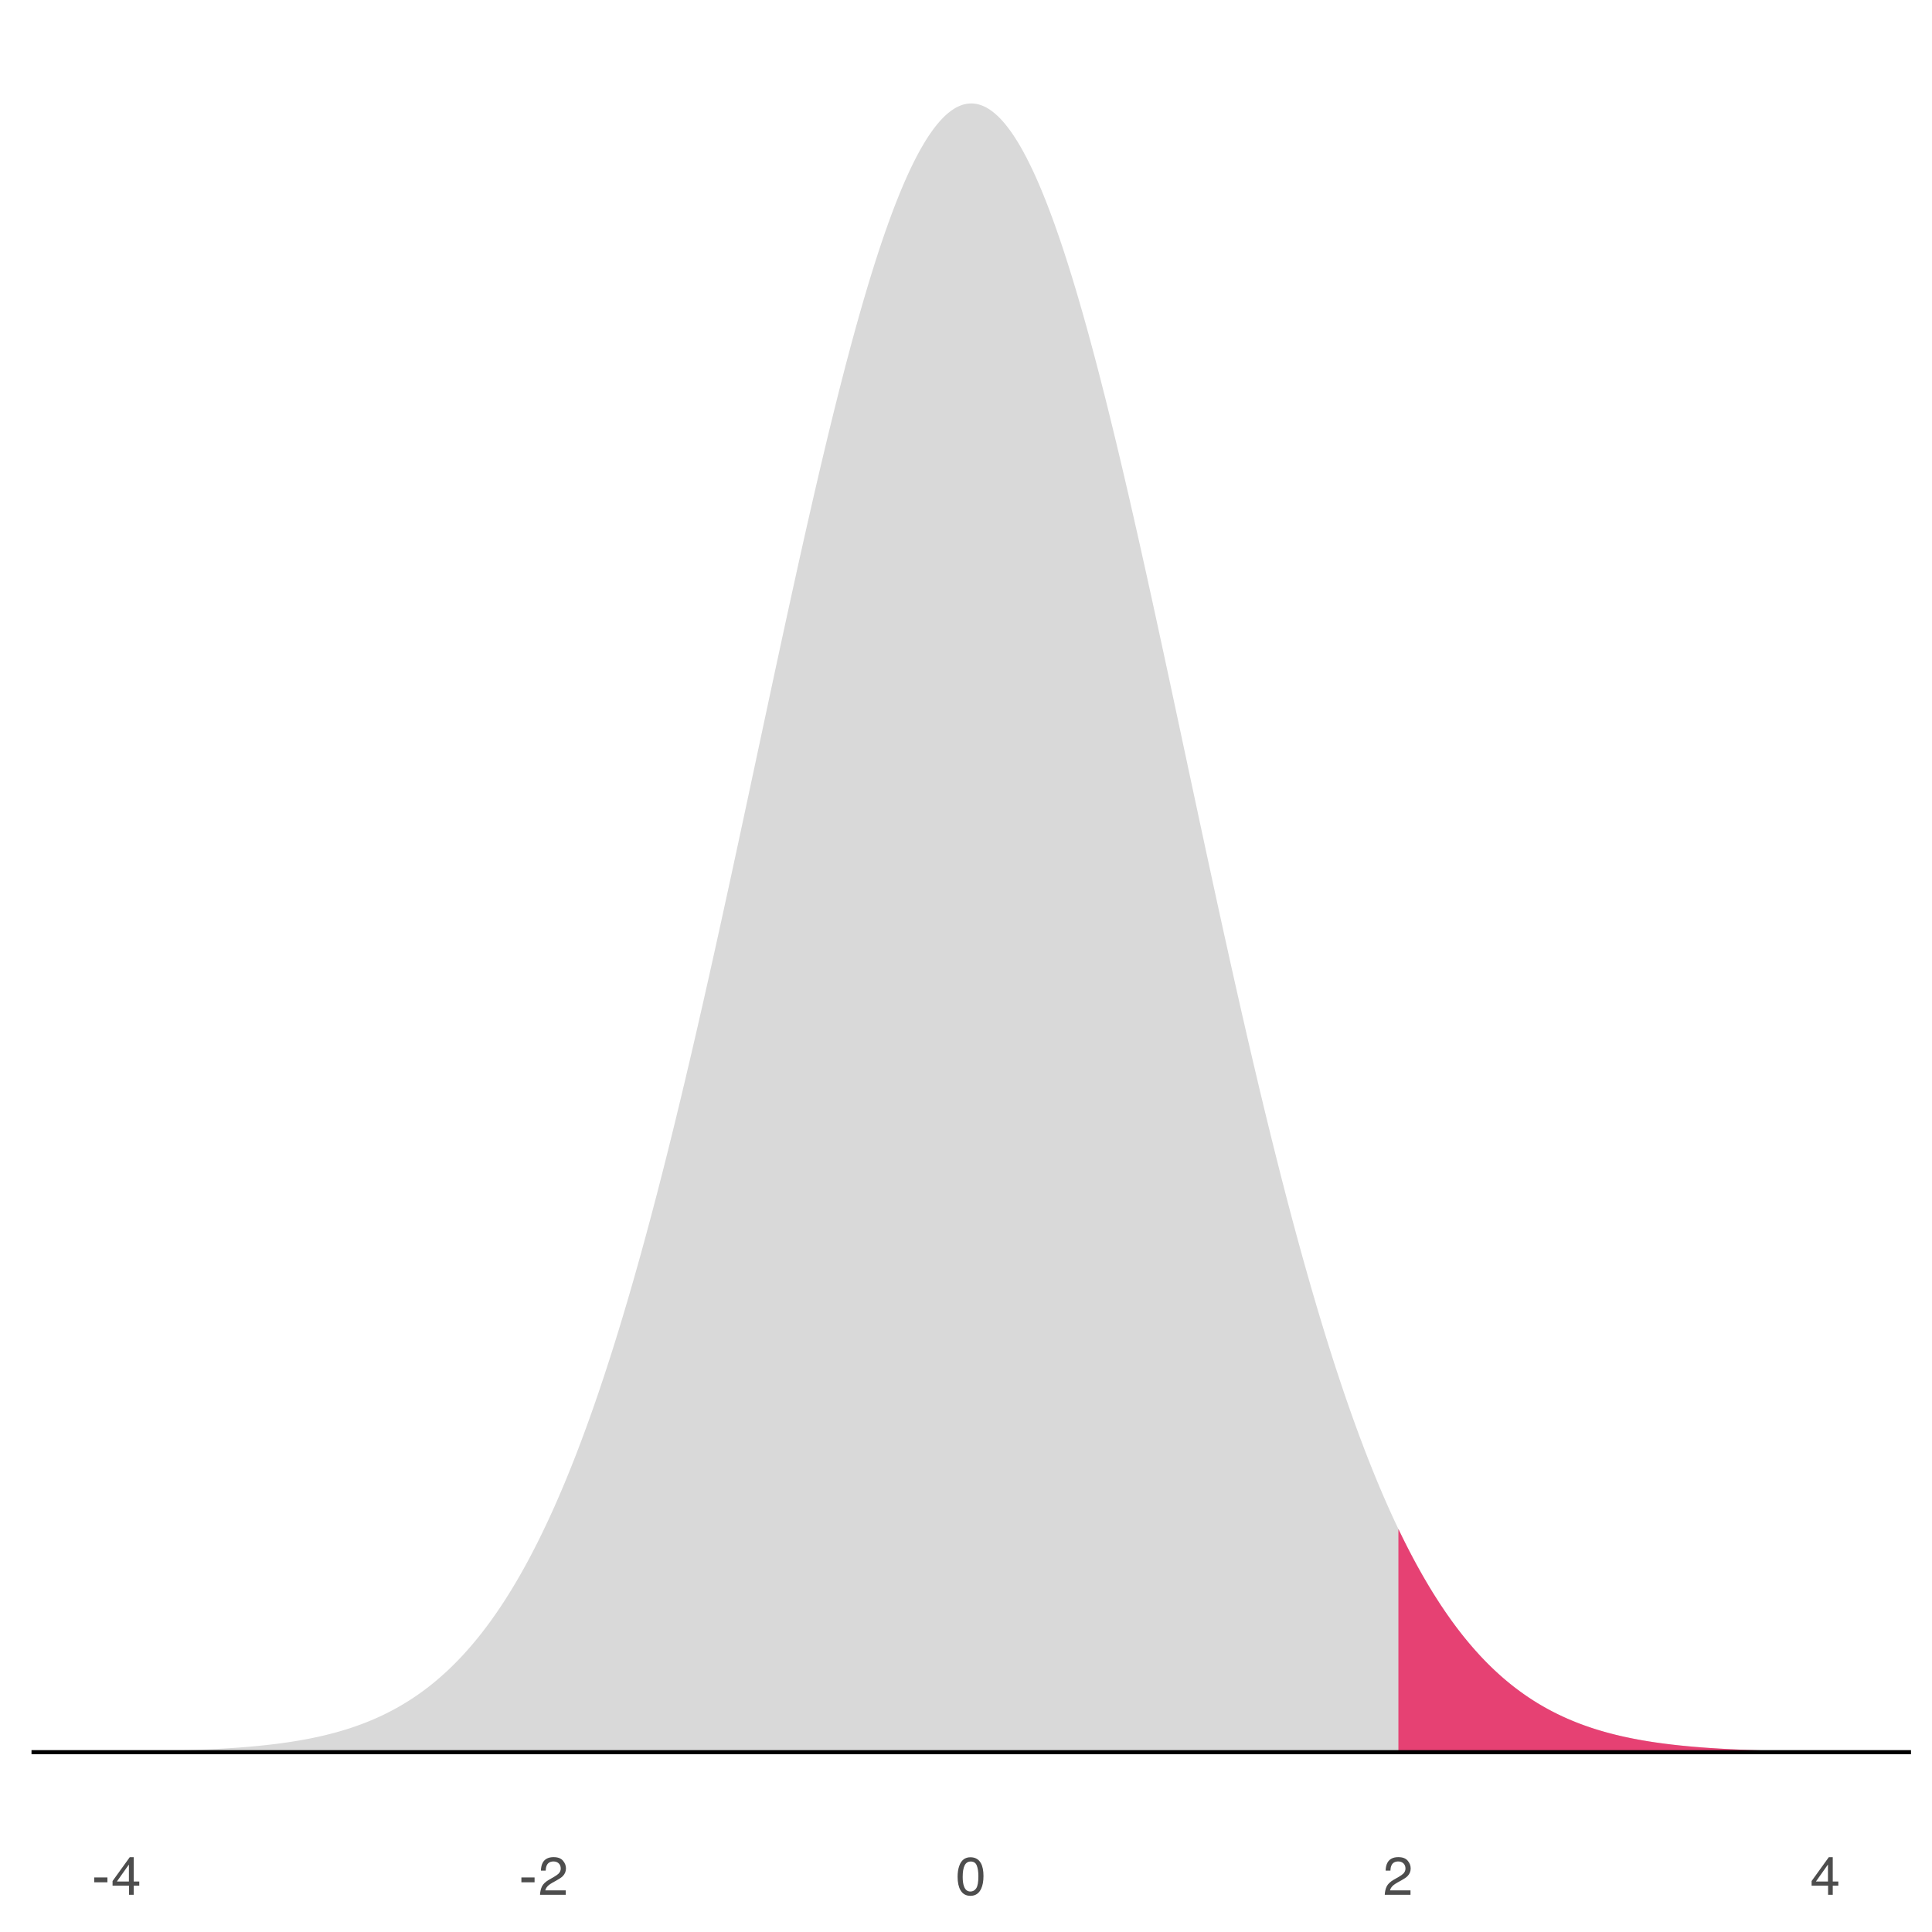 <?xml version="1.0" encoding="UTF-8"?>
<svg xmlns="http://www.w3.org/2000/svg" xmlns:xlink="http://www.w3.org/1999/xlink" width="504" height="504" viewBox="0 0 504 504">
<defs>
<g>
<g id="glyph-0-0">
<path d="M 0.453 0 L 0.453 -10.047 L 8.422 -10.047 L 8.422 0 Z M 7.172 -1.266 L 7.172 -8.781 L 1.703 -8.781 L 1.703 -1.266 Z M 7.172 -1.266 "/>
</g>
<g id="glyph-0-1">
<path d="M 0.578 -4.531 L 4.016 -4.531 L 4.016 -3.266 L 0.578 -3.266 Z M 0.578 -4.531 "/>
</g>
<g id="glyph-0-2">
<path d="M 4.625 -3.469 L 4.625 -7.906 L 1.484 -3.469 Z M 4.656 0 L 4.656 -2.391 L 0.359 -2.391 L 0.359 -3.594 L 4.844 -9.812 L 5.875 -9.812 L 5.875 -3.469 L 7.328 -3.469 L 7.328 -2.391 L 5.875 -2.391 L 5.875 0 Z M 4.656 0 "/>
</g>
<g id="glyph-0-3">
<path d="M 0.438 0 C 0.477 -0.844 0.648 -1.578 0.953 -2.203 C 1.266 -2.828 1.859 -3.395 2.734 -3.906 L 4.047 -4.656 C 4.629 -5 5.039 -5.289 5.281 -5.531 C 5.656 -5.914 5.844 -6.352 5.844 -6.844 C 5.844 -7.406 5.672 -7.852 5.328 -8.188 C 4.984 -8.531 4.531 -8.703 3.969 -8.703 C 3.125 -8.703 2.539 -8.379 2.219 -7.734 C 2.039 -7.391 1.941 -6.914 1.922 -6.312 L 0.672 -6.312 C 0.691 -7.164 0.852 -7.863 1.156 -8.406 C 1.688 -9.352 2.625 -9.828 3.969 -9.828 C 5.094 -9.828 5.91 -9.52 6.422 -8.906 C 6.941 -8.301 7.203 -7.629 7.203 -6.891 C 7.203 -6.109 6.926 -5.438 6.375 -4.875 C 6.062 -4.551 5.488 -4.16 4.656 -3.703 L 3.719 -3.188 C 3.281 -2.938 2.93 -2.703 2.672 -2.484 C 2.211 -2.086 1.926 -1.645 1.812 -1.156 L 7.156 -1.156 L 7.156 0 Z M 0.438 0 "/>
</g>
<g id="glyph-0-4">
<path d="M 3.781 -9.797 C 5.051 -9.797 5.969 -9.27 6.531 -8.219 C 6.969 -7.414 7.188 -6.312 7.188 -4.906 C 7.188 -3.57 6.988 -2.473 6.594 -1.609 C 6.02 -0.359 5.082 0.266 3.781 0.266 C 2.602 0.266 1.727 -0.242 1.156 -1.266 C 0.676 -2.117 0.438 -3.266 0.438 -4.703 C 0.438 -5.805 0.582 -6.758 0.875 -7.562 C 1.406 -9.051 2.375 -9.797 3.781 -9.797 Z M 3.781 -0.859 C 4.414 -0.859 4.922 -1.141 5.297 -1.703 C 5.672 -2.266 5.859 -3.316 5.859 -4.859 C 5.859 -5.973 5.723 -6.891 5.453 -7.609 C 5.18 -8.328 4.648 -8.688 3.859 -8.688 C 3.141 -8.688 2.609 -8.344 2.266 -7.656 C 1.93 -6.977 1.766 -5.977 1.766 -4.656 C 1.766 -3.656 1.875 -2.852 2.094 -2.25 C 2.414 -1.32 2.977 -0.859 3.781 -0.859 Z M 3.781 -0.859 "/>
</g>
</g>
<clipPath id="clip-0">
<path clip-rule="nonzero" d="M 8.219 456 L 498.52 456 L 498.52 458 L 8.219 458 Z M 8.219 456 "/>
</clipPath>
</defs>
<rect x="-50.4" y="-50.4" width="604.8" height="604.8" fill="rgb(100%, 100%, 100%)" fill-opacity="1"/>
<path fill-rule="nonzero" fill="rgb(85.098%, 85.098%, 85.098%)" fill-opacity="1" d="M 30.504 456.941 L 31.062 456.934 L 31.621 456.93 L 32.176 456.922 L 33.293 456.906 L 33.848 456.902 L 34.406 456.895 L 34.961 456.887 L 36.078 456.871 L 36.633 456.863 L 37.191 456.852 L 37.75 456.844 L 38.305 456.832 L 38.863 456.824 L 39.422 456.812 L 39.977 456.805 L 40.535 456.793 L 41.09 456.781 L 42.207 456.758 L 42.762 456.746 L 43.32 456.73 L 43.879 456.719 L 44.434 456.703 L 44.992 456.688 L 45.551 456.676 L 46.105 456.66 L 46.664 456.645 L 47.219 456.625 L 47.777 456.609 L 48.336 456.59 L 48.891 456.574 L 50.008 456.535 L 50.562 456.512 L 51.121 456.492 L 51.676 456.469 L 52.234 456.449 L 52.793 456.426 L 53.348 456.398 L 53.906 456.375 L 54.465 456.348 L 55.02 456.324 L 55.578 456.297 L 56.137 456.266 L 56.691 456.238 L 57.25 456.207 L 57.805 456.176 L 58.363 456.145 L 58.922 456.109 L 59.477 456.074 L 60.594 456.004 L 61.148 455.965 L 62.266 455.887 L 62.82 455.844 L 63.379 455.801 L 63.934 455.754 L 64.492 455.711 L 65.051 455.664 L 65.605 455.613 L 66.723 455.512 L 67.277 455.457 L 67.836 455.402 L 68.391 455.348 L 68.949 455.289 L 69.508 455.227 L 70.062 455.164 L 70.621 455.102 L 71.18 455.035 L 71.734 454.965 L 72.293 454.898 L 72.852 454.824 L 73.406 454.75 L 73.965 454.672 L 74.52 454.594 L 75.078 454.516 L 75.637 454.43 L 76.191 454.344 L 76.75 454.258 L 77.309 454.164 L 77.863 454.07 L 78.422 453.977 L 78.98 453.875 L 79.535 453.773 L 80.094 453.668 L 80.648 453.562 L 81.207 453.453 L 81.766 453.336 L 82.32 453.219 L 82.879 453.102 L 83.438 452.977 L 83.992 452.852 L 84.551 452.719 L 85.105 452.586 L 85.664 452.449 L 86.223 452.305 L 86.777 452.16 L 87.336 452.012 L 87.895 451.859 L 88.449 451.703 L 89.566 451.375 L 90.121 451.203 L 90.68 451.031 L 91.234 450.852 L 91.793 450.668 L 92.352 450.477 L 92.906 450.285 L 93.465 450.086 L 94.023 449.883 L 94.578 449.676 L 95.137 449.461 L 95.695 449.242 L 96.25 449.016 L 96.809 448.785 L 97.363 448.551 L 97.922 448.309 L 98.48 448.062 L 99.035 447.809 L 99.594 447.547 L 100.152 447.281 L 100.707 447.008 L 101.266 446.727 L 101.82 446.441 L 102.379 446.148 L 102.938 445.848 L 103.492 445.543 L 104.051 445.227 L 104.609 444.906 L 105.164 444.578 L 105.723 444.242 L 106.281 443.898 L 106.836 443.547 L 107.395 443.184 L 107.949 442.816 L 108.508 442.441 L 109.066 442.055 L 109.621 441.66 L 110.18 441.258 L 110.738 440.848 L 111.293 440.43 L 111.852 440 L 112.41 439.559 L 112.965 439.113 L 113.523 438.656 L 114.078 438.188 L 114.637 437.711 L 115.195 437.223 L 115.75 436.723 L 116.309 436.215 L 116.867 435.699 L 117.422 435.168 L 117.98 434.629 L 118.535 434.078 L 119.094 433.516 L 119.652 432.941 L 120.207 432.355 L 120.766 431.758 L 121.324 431.148 L 121.879 430.527 L 122.438 429.895 L 122.996 429.25 L 123.551 428.594 L 124.109 427.922 L 124.664 427.242 L 125.223 426.543 L 125.781 425.836 L 126.336 425.113 L 126.895 424.379 L 127.453 423.629 L 128.008 422.867 L 128.566 422.09 L 129.121 421.297 L 129.68 420.492 L 130.238 419.672 L 130.793 418.84 L 131.352 417.988 L 131.91 417.125 L 132.465 416.246 L 133.023 415.355 L 133.582 414.445 L 134.137 413.52 L 134.695 412.582 L 135.25 411.625 L 135.809 410.652 L 136.367 409.664 L 136.922 408.66 L 137.48 407.641 L 138.039 406.605 L 138.594 405.551 L 139.152 404.48 L 139.711 403.395 L 140.266 402.289 L 140.824 401.172 L 141.379 400.031 L 141.938 398.875 L 142.496 397.703 L 143.051 396.512 L 143.609 395.305 L 144.168 394.078 L 144.723 392.836 L 145.281 391.574 L 145.836 390.293 L 146.395 388.996 L 146.953 387.68 L 147.508 386.344 L 148.066 384.992 L 148.625 383.617 L 149.18 382.227 L 149.738 380.82 L 150.297 379.391 L 150.852 377.945 L 151.41 376.48 L 151.965 374.992 L 152.523 373.492 L 153.082 371.969 L 153.637 370.426 L 154.195 368.867 L 154.754 367.285 L 155.309 365.688 L 155.867 364.07 L 156.426 362.43 L 156.98 360.773 L 157.539 359.098 L 158.094 357.402 L 158.652 355.691 L 159.211 353.957 L 159.766 352.203 L 160.324 350.434 L 160.883 348.641 L 161.438 346.832 L 161.996 345.004 L 162.551 343.156 L 163.109 341.289 L 163.668 339.406 L 164.223 337.5 L 164.781 335.578 L 165.34 333.637 L 165.895 331.676 L 166.453 329.699 L 167.012 327.703 L 167.566 325.688 L 168.125 323.656 L 168.68 321.605 L 169.238 319.535 L 169.797 317.449 L 170.352 315.348 L 170.91 313.227 L 171.469 311.09 L 172.023 308.934 L 172.582 306.766 L 173.141 304.574 L 173.695 302.371 L 174.254 300.152 L 174.809 297.914 L 175.367 295.664 L 175.926 293.395 L 176.48 291.113 L 177.039 288.816 L 177.598 286.5 L 178.152 284.176 L 178.711 281.832 L 179.266 279.477 L 179.824 277.109 L 180.383 274.727 L 180.938 272.332 L 181.496 269.922 L 182.055 267.504 L 182.609 265.07 L 183.168 262.625 L 183.727 260.172 L 184.281 257.703 L 184.84 255.227 L 185.395 252.738 L 185.953 250.238 L 186.512 247.73 L 187.066 245.215 L 187.625 242.691 L 188.184 240.156 L 188.738 237.613 L 189.297 235.062 L 189.855 232.508 L 190.41 229.945 L 190.969 227.375 L 191.523 224.797 L 192.082 222.219 L 192.641 219.633 L 193.195 217.043 L 194.312 211.848 L 194.867 209.25 L 195.426 206.645 L 195.98 204.039 L 196.539 201.434 L 197.098 198.824 L 197.652 196.215 L 198.211 193.605 L 198.77 191 L 199.324 188.391 L 199.883 185.785 L 200.441 183.184 L 200.996 180.582 L 201.555 177.984 L 202.109 175.391 L 202.668 172.801 L 203.227 170.219 L 203.781 167.637 L 204.34 165.066 L 204.898 162.5 L 205.453 159.941 L 206.012 157.387 L 206.57 154.844 L 207.125 152.312 L 207.684 149.785 L 208.238 147.273 L 208.797 144.77 L 209.355 142.273 L 209.91 139.793 L 210.469 137.324 L 211.027 134.871 L 211.582 132.43 L 212.141 130 L 212.695 127.586 L 213.254 125.191 L 213.812 122.809 L 214.367 120.441 L 214.926 118.094 L 215.484 115.766 L 216.039 113.453 L 216.598 111.16 L 217.156 108.887 L 217.711 106.633 L 218.27 104.402 L 218.824 102.191 L 219.383 100 L 219.941 97.836 L 220.496 95.691 L 221.055 93.57 L 221.613 91.473 L 222.168 89.402 L 222.727 87.355 L 223.281 85.336 L 223.84 83.34 L 224.398 81.375 L 224.953 79.434 L 225.512 77.523 L 226.07 75.641 L 226.625 73.785 L 227.184 71.961 L 227.742 70.164 L 228.297 68.398 L 228.855 66.668 L 229.41 64.965 L 229.969 63.293 L 230.527 61.656 L 231.082 60.051 L 231.641 58.48 L 232.199 56.941 L 232.754 55.441 L 233.312 53.973 L 233.871 52.539 L 234.426 51.141 L 234.984 49.777 L 235.539 48.453 L 236.098 47.16 L 236.656 45.91 L 237.211 44.695 L 237.77 43.52 L 238.328 42.379 L 238.883 41.277 L 239.441 40.219 L 239.996 39.195 L 240.555 38.211 L 241.113 37.27 L 241.668 36.363 L 242.227 35.5 L 242.785 34.68 L 243.34 33.895 L 243.898 33.156 L 244.457 32.453 L 245.012 31.797 L 245.57 31.18 L 246.125 30.602 L 246.684 30.07 L 247.242 29.578 L 247.797 29.129 L 248.355 28.723 L 248.914 28.359 L 249.469 28.035 L 250.027 27.758 L 250.586 27.523 L 251.141 27.328 L 251.699 27.18 L 252.254 27.07 L 252.812 27.008 L 253.371 26.984 L 253.926 27.008 L 254.484 27.07 L 255.043 27.18 L 255.598 27.328 L 256.156 27.523 L 256.711 27.758 L 257.27 28.035 L 257.828 28.359 L 258.383 28.723 L 258.941 29.129 L 259.5 29.578 L 260.055 30.07 L 260.613 30.602 L 261.172 31.18 L 261.727 31.797 L 262.285 32.453 L 262.84 33.156 L 263.398 33.895 L 263.957 34.68 L 264.512 35.5 L 265.07 36.363 L 265.629 37.27 L 266.184 38.211 L 266.742 39.195 L 267.301 40.219 L 267.855 41.277 L 268.414 42.379 L 268.969 43.52 L 269.527 44.695 L 270.086 45.91 L 270.641 47.16 L 271.199 48.453 L 271.758 49.777 L 272.312 51.141 L 272.871 52.539 L 273.426 53.973 L 273.984 55.441 L 274.543 56.941 L 275.098 58.48 L 275.656 60.051 L 276.215 61.656 L 276.77 63.293 L 277.328 64.965 L 277.887 66.668 L 278.441 68.398 L 279 70.164 L 279.555 71.961 L 280.113 73.785 L 280.672 75.641 L 281.227 77.523 L 281.785 79.434 L 282.344 81.375 L 282.898 83.34 L 283.457 85.336 L 284.016 87.355 L 284.57 89.402 L 285.129 91.473 L 285.684 93.57 L 286.242 95.691 L 286.801 97.836 L 287.355 100 L 287.914 102.191 L 288.473 104.402 L 289.027 106.633 L 289.586 108.887 L 290.141 111.16 L 290.699 113.453 L 291.258 115.766 L 291.812 118.094 L 292.371 120.441 L 292.93 122.809 L 293.484 125.191 L 294.043 127.586 L 294.602 130 L 295.156 132.43 L 295.715 134.871 L 296.27 137.324 L 296.828 139.793 L 297.387 142.273 L 297.941 144.77 L 298.5 147.273 L 299.059 149.785 L 299.613 152.312 L 300.172 154.844 L 300.73 157.387 L 301.285 159.941 L 301.844 162.5 L 302.398 165.066 L 302.957 167.637 L 303.516 170.219 L 304.07 172.801 L 304.629 175.391 L 305.188 177.984 L 305.742 180.582 L 306.301 183.184 L 306.855 185.785 L 307.414 188.391 L 307.973 191 L 308.527 193.605 L 309.645 198.824 L 310.199 201.434 L 311.316 206.645 L 311.871 209.25 L 312.43 211.848 L 312.984 214.445 L 313.543 217.043 L 314.102 219.633 L 314.656 222.219 L 315.773 227.375 L 316.328 229.945 L 316.887 232.508 L 317.441 235.062 L 318 237.613 L 318.559 240.156 L 319.113 242.691 L 319.672 245.215 L 320.23 247.73 L 320.785 250.238 L 321.344 252.738 L 321.902 255.227 L 322.457 257.703 L 323.016 260.172 L 323.57 262.625 L 324.129 265.07 L 324.688 267.504 L 325.242 269.922 L 325.801 272.332 L 326.359 274.727 L 326.914 277.109 L 327.473 279.477 L 328.031 281.832 L 328.586 284.176 L 329.145 286.5 L 329.699 288.816 L 330.258 291.113 L 330.816 293.395 L 331.371 295.664 L 331.93 297.914 L 332.488 300.152 L 333.043 302.371 L 333.602 304.574 L 334.156 306.766 L 334.715 308.934 L 335.273 311.09 L 335.828 313.227 L 336.387 315.348 L 336.945 317.449 L 337.5 319.535 L 338.059 321.605 L 338.617 323.656 L 339.172 325.688 L 339.73 327.703 L 340.285 329.699 L 340.844 331.676 L 341.402 333.637 L 341.957 335.578 L 342.516 337.5 L 343.074 339.406 L 343.629 341.289 L 344.188 343.156 L 344.746 345.004 L 345.301 346.832 L 345.859 348.641 L 346.414 350.434 L 346.973 352.203 L 347.531 353.957 L 348.086 355.691 L 348.645 357.402 L 349.203 359.098 L 349.758 360.773 L 350.316 362.43 L 350.871 364.07 L 351.43 365.688 L 351.988 367.285 L 352.543 368.867 L 353.102 370.426 L 353.66 371.969 L 354.215 373.492 L 354.773 374.992 L 355.332 376.48 L 355.887 377.945 L 356.445 379.391 L 357 380.82 L 357.559 382.227 L 358.117 383.617 L 358.672 384.992 L 359.23 386.344 L 359.789 387.68 L 360.344 388.996 L 360.902 390.293 L 361.461 391.574 L 362.016 392.836 L 362.574 394.078 L 363.129 395.305 L 363.688 396.512 L 364.246 397.703 L 364.801 398.875 L 365.359 400.031 L 365.918 401.172 L 366.473 402.289 L 367.031 403.395 L 367.586 404.48 L 368.145 405.551 L 368.703 406.605 L 369.258 407.641 L 369.816 408.66 L 370.375 409.664 L 370.93 410.652 L 371.488 411.625 L 372.047 412.582 L 372.602 413.52 L 373.16 414.445 L 373.715 415.355 L 374.273 416.246 L 374.832 417.125 L 375.387 417.988 L 375.945 418.84 L 376.504 419.672 L 377.059 420.492 L 377.617 421.297 L 378.176 422.09 L 378.73 422.867 L 379.289 423.629 L 379.844 424.379 L 380.402 425.113 L 380.961 425.836 L 381.516 426.543 L 382.074 427.242 L 382.633 427.922 L 383.188 428.594 L 383.746 429.25 L 384.301 429.895 L 384.859 430.527 L 385.418 431.148 L 385.973 431.758 L 386.531 432.355 L 387.09 432.941 L 387.645 433.516 L 388.203 434.078 L 388.762 434.629 L 389.316 435.168 L 389.875 435.699 L 390.43 436.215 L 390.988 436.723 L 391.547 437.223 L 392.102 437.711 L 392.66 438.188 L 393.219 438.656 L 393.773 439.113 L 394.332 439.559 L 394.887 440 L 395.445 440.43 L 396.004 440.848 L 396.559 441.258 L 397.117 441.66 L 397.676 442.055 L 398.23 442.441 L 398.789 442.816 L 399.348 443.184 L 399.902 443.547 L 400.461 443.898 L 401.016 444.242 L 401.574 444.578 L 402.133 444.906 L 402.688 445.227 L 403.246 445.543 L 403.805 445.848 L 404.359 446.148 L 404.918 446.441 L 405.477 446.727 L 406.031 447.008 L 406.59 447.281 L 407.145 447.547 L 407.703 447.809 L 408.262 448.062 L 408.816 448.309 L 409.375 448.551 L 409.934 448.785 L 410.488 449.016 L 411.047 449.242 L 411.602 449.461 L 412.16 449.676 L 412.719 449.883 L 413.273 450.086 L 413.832 450.285 L 414.391 450.477 L 414.945 450.668 L 415.504 450.852 L 416.062 451.031 L 416.617 451.203 L 417.176 451.375 L 417.73 451.539 L 418.289 451.703 L 418.848 451.859 L 419.402 452.012 L 419.961 452.16 L 420.52 452.305 L 421.074 452.449 L 421.633 452.586 L 422.191 452.719 L 422.746 452.852 L 423.305 452.977 L 423.859 453.102 L 424.977 453.336 L 425.531 453.453 L 426.09 453.562 L 426.648 453.668 L 427.203 453.773 L 427.762 453.875 L 428.316 453.977 L 429.434 454.164 L 429.988 454.258 L 431.105 454.43 L 431.66 454.516 L 432.777 454.672 L 433.332 454.75 L 433.891 454.824 L 434.445 454.898 L 435.004 454.965 L 435.562 455.035 L 436.117 455.102 L 437.234 455.227 L 437.789 455.289 L 438.348 455.348 L 438.906 455.402 L 439.461 455.457 L 440.02 455.512 L 440.574 455.562 L 441.691 455.664 L 442.246 455.711 L 442.805 455.754 L 443.363 455.801 L 443.918 455.844 L 444.477 455.887 L 445.031 455.926 L 446.148 456.004 L 446.703 456.039 L 447.82 456.109 L 448.375 456.145 L 449.492 456.207 L 450.047 456.238 L 450.605 456.266 L 451.16 456.297 L 451.719 456.324 L 452.277 456.348 L 452.832 456.375 L 453.391 456.398 L 453.949 456.426 L 454.504 456.449 L 455.062 456.469 L 455.621 456.492 L 456.176 456.512 L 456.734 456.535 L 457.289 456.555 L 457.848 456.574 L 458.406 456.59 L 458.961 456.609 L 459.52 456.625 L 460.078 456.645 L 460.633 456.66 L 461.191 456.676 L 461.746 456.688 L 462.863 456.719 L 463.418 456.73 L 463.977 456.746 L 464.535 456.758 L 465.09 456.77 L 466.207 456.793 L 466.762 456.805 L 467.32 456.812 L 467.875 456.824 L 468.434 456.832 L 468.992 456.844 L 469.547 456.852 L 470.105 456.863 L 470.664 456.871 L 471.219 456.879 L 472.336 456.895 L 472.891 456.902 L 473.449 456.906 L 474.004 456.914 L 475.121 456.93 L 475.676 456.934 L 476.234 456.941 L 476.234 457.086 L 30.504 457.086 Z M 30.504 456.941 "/>
<path fill-rule="nonzero" fill="rgb(90.196%, 25.49%, 45.098%)" fill-opacity="1" d="M 364.801 398.875 L 365.359 400.031 L 365.918 401.172 L 366.473 402.289 L 367.031 403.395 L 367.586 404.48 L 368.145 405.551 L 368.703 406.605 L 369.258 407.641 L 369.816 408.66 L 370.375 409.664 L 370.93 410.652 L 371.488 411.625 L 372.047 412.582 L 372.602 413.52 L 373.16 414.445 L 373.715 415.355 L 374.273 416.246 L 374.832 417.125 L 375.387 417.988 L 375.945 418.84 L 376.504 419.672 L 377.059 420.492 L 377.617 421.297 L 378.176 422.09 L 378.73 422.867 L 379.289 423.629 L 379.844 424.379 L 380.402 425.113 L 380.961 425.836 L 381.516 426.543 L 382.074 427.242 L 382.633 427.922 L 383.188 428.594 L 383.746 429.25 L 384.301 429.895 L 384.859 430.527 L 385.418 431.148 L 385.973 431.758 L 386.531 432.355 L 387.09 432.941 L 387.645 433.516 L 388.203 434.078 L 388.762 434.629 L 389.316 435.168 L 389.875 435.699 L 390.43 436.215 L 390.988 436.723 L 391.547 437.223 L 392.102 437.711 L 392.66 438.188 L 393.219 438.656 L 393.773 439.113 L 394.332 439.559 L 394.887 440 L 395.445 440.43 L 396.004 440.848 L 396.559 441.258 L 397.117 441.66 L 397.676 442.055 L 398.23 442.441 L 398.789 442.816 L 399.348 443.184 L 399.902 443.547 L 400.461 443.898 L 401.016 444.242 L 401.574 444.578 L 402.133 444.906 L 402.688 445.227 L 403.246 445.543 L 403.805 445.848 L 404.359 446.148 L 404.918 446.441 L 405.477 446.727 L 406.031 447.008 L 406.59 447.281 L 407.145 447.547 L 407.703 447.809 L 408.262 448.062 L 408.816 448.309 L 409.375 448.551 L 409.934 448.785 L 410.488 449.016 L 411.047 449.242 L 411.602 449.461 L 412.16 449.676 L 412.719 449.883 L 413.273 450.086 L 413.832 450.285 L 414.391 450.477 L 414.945 450.668 L 415.504 450.852 L 416.062 451.031 L 416.617 451.203 L 417.176 451.375 L 417.73 451.539 L 418.289 451.703 L 418.848 451.859 L 419.402 452.012 L 419.961 452.16 L 420.52 452.305 L 421.074 452.449 L 421.633 452.586 L 422.191 452.719 L 422.746 452.852 L 423.305 452.977 L 423.859 453.102 L 424.977 453.336 L 425.531 453.453 L 426.09 453.562 L 426.648 453.668 L 427.203 453.773 L 427.762 453.875 L 428.316 453.977 L 429.434 454.164 L 429.988 454.258 L 431.105 454.43 L 431.66 454.516 L 432.777 454.672 L 433.332 454.75 L 433.891 454.824 L 434.445 454.898 L 435.004 454.965 L 435.562 455.035 L 436.117 455.102 L 437.234 455.227 L 437.789 455.289 L 438.348 455.348 L 438.906 455.402 L 439.461 455.457 L 440.02 455.512 L 440.574 455.562 L 441.691 455.664 L 442.246 455.711 L 442.805 455.754 L 443.363 455.801 L 443.918 455.844 L 444.477 455.887 L 445.031 455.926 L 446.148 456.004 L 446.703 456.039 L 447.82 456.109 L 448.375 456.145 L 449.492 456.207 L 450.047 456.238 L 450.605 456.266 L 451.16 456.297 L 451.719 456.324 L 452.277 456.348 L 452.832 456.375 L 453.391 456.398 L 453.949 456.426 L 454.504 456.449 L 455.062 456.469 L 455.621 456.492 L 456.176 456.512 L 456.734 456.535 L 457.289 456.555 L 457.848 456.574 L 458.406 456.59 L 458.961 456.609 L 459.52 456.625 L 460.078 456.645 L 460.633 456.66 L 461.191 456.676 L 461.746 456.688 L 462.863 456.719 L 463.418 456.73 L 463.977 456.746 L 464.535 456.758 L 465.09 456.77 L 466.207 456.793 L 466.762 456.805 L 467.32 456.812 L 467.875 456.824 L 468.434 456.832 L 468.992 456.844 L 469.547 456.852 L 470.105 456.863 L 470.664 456.871 L 471.219 456.879 L 472.336 456.895 L 472.891 456.902 L 473.449 456.906 L 474.004 456.914 L 475.121 456.93 L 475.676 456.934 L 476.234 456.941 L 476.234 457.086 L 364.801 457.086 Z M 364.801 398.875 "/>
<g clip-path="url(#clip-0)">
<path fill="none" stroke-width="1.067" stroke-linecap="butt" stroke-linejoin="round" stroke="rgb(0%, 0%, 0%)" stroke-opacity="1" stroke-miterlimit="10" d="M 8.219 457.086 L 498.52 457.086 "/>
</g>
<g fill="rgb(30.196%, 30.196%, 30.196%)" fill-opacity="1">
<use xlink:href="#glyph-0-1" x="24.004" y="494.3"/>
<use xlink:href="#glyph-0-2" x="29.004" y="494.3"/>
</g>
<g fill="rgb(30.196%, 30.196%, 30.196%)" fill-opacity="1">
<use xlink:href="#glyph-0-1" x="135.438" y="494.3"/>
<use xlink:href="#glyph-0-3" x="140.438" y="494.3"/>
</g>
<g fill="rgb(30.196%, 30.196%, 30.196%)" fill-opacity="1">
<use xlink:href="#glyph-0-4" x="249.371" y="494.3"/>
</g>
<g fill="rgb(30.196%, 30.196%, 30.196%)" fill-opacity="1">
<use xlink:href="#glyph-0-3" x="360.801" y="494.3"/>
</g>
<g fill="rgb(30.196%, 30.196%, 30.196%)" fill-opacity="1">
<use xlink:href="#glyph-0-2" x="472.234" y="494.3"/>
</g>
</svg>
